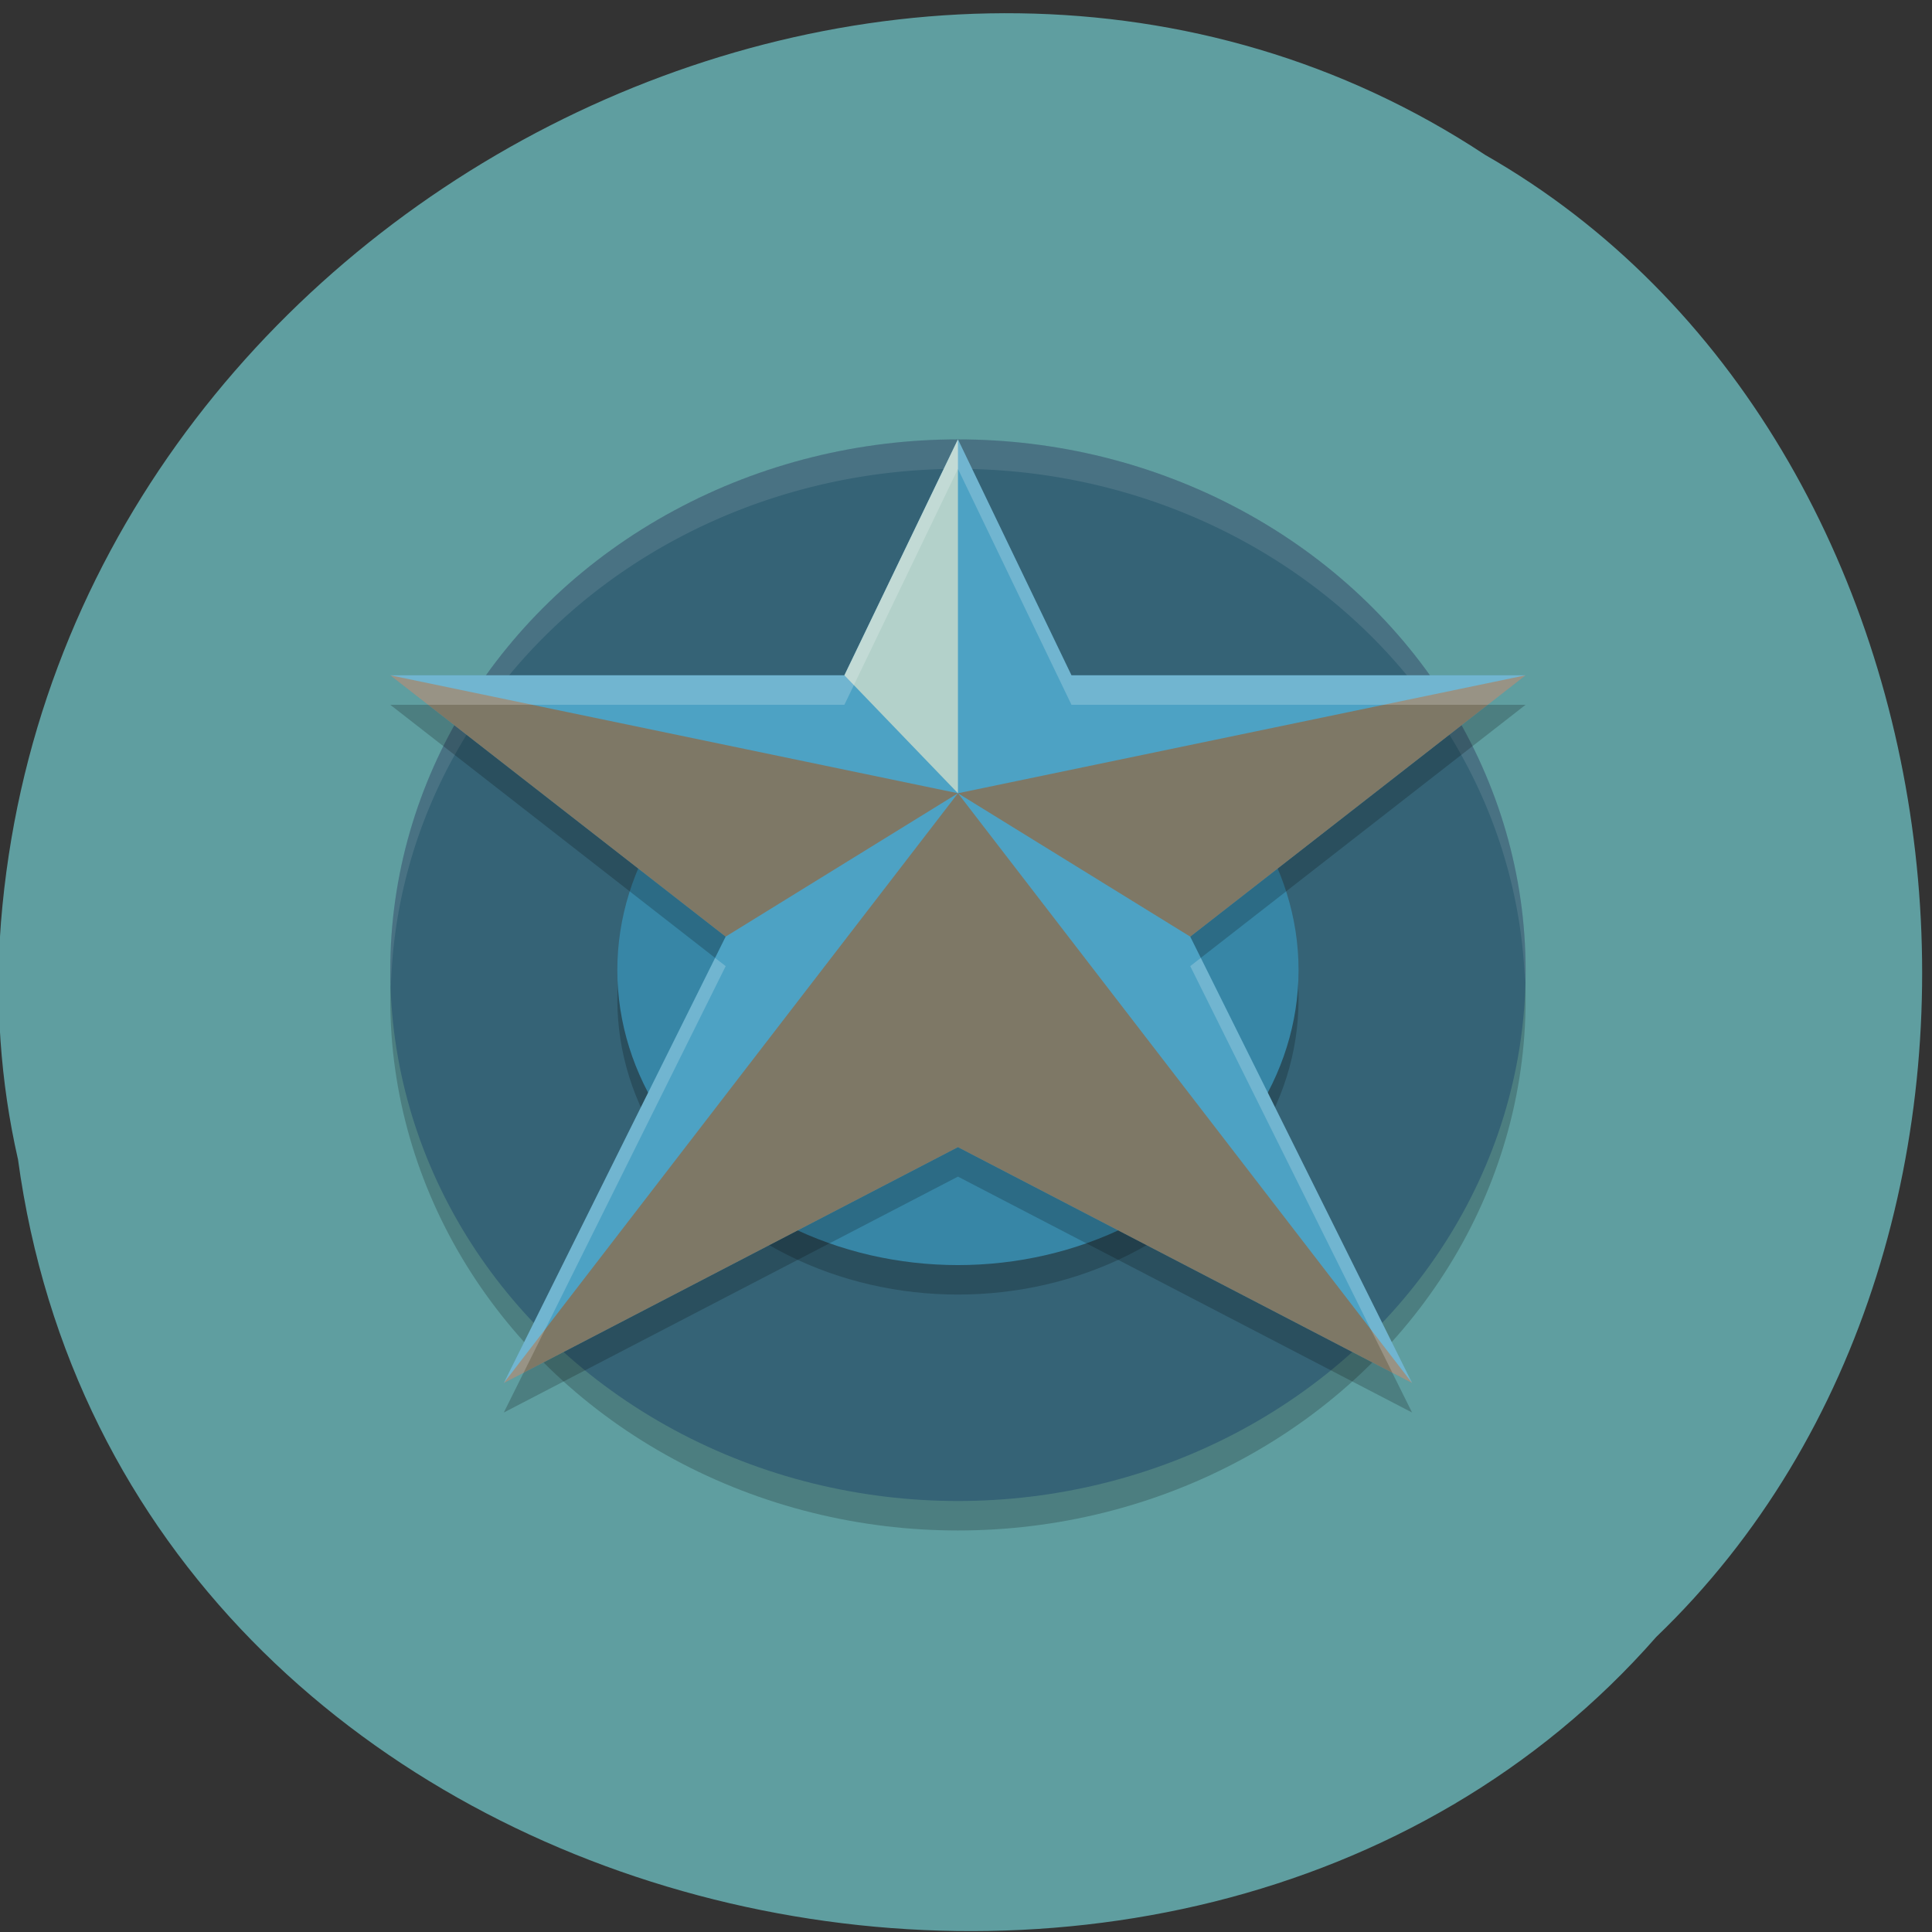 <svg xmlns="http://www.w3.org/2000/svg" viewBox="0 0 256 256"><rect x="0" y="0" width="256" height="256" fill="#333333" stroke="none"/><path d="m 2.375 153.55 c 14.08 103.78 153.93 135.37 217.09 63.35 55.45 -53.26 43.622 -158.53 -22.666 -196.37 -76.04 -50.27 -188.97 6.06 -196.67 101.66 c -0.804 10.475 -0.093 21.11 2.237 31.355 z" fill="#5f9ea0" color="#000"/><g transform="matrix(7.522 0 0 7.815 44.19 42.59)"><ellipse ry="9" rx="10" cy="11.5" cx="11" opacity="0.2"/><ellipse ry="9" rx="10" cy="11" cx="11" fill="#356376"/><path d="M 11 2 A 10 9 0 0 0 1 11 10 9 0 0 0 1.012 11.293 10 9 0 0 1 11 2.5 10 9 0 0 1 20.988 11.207 10 9 0 0 0 21 11 10 9 0 0 0 11 2" opacity="0.1" fill="#fff"/><ellipse ry="5" rx="6" cy="11.5" cx="11" opacity="0.2"/><ellipse ry="5" rx="6" cy="11" cx="11" fill="#3786a6"/><path d="m 11,2.5 -2,4 H 1 L 6.908,10.931 3,18.5 l 8,-4 8,4 L 15.092,10.931 21,6.5 h -8 z" opacity="0.2"/><path d="M 11,2 9,6 H 1 L 6.908,10.431 3,18 11,14 19,18 15.092,10.431 21,6 h -8 z" fill="#4da2c4"/><g fill="#b04f08"><path d="M 3,18 11,8 19,18 11,14 z" opacity="0.5"/><path d="m 11 8 l -10 -2 l 5.908 4.431 z" opacity="0.5"/><path d="m 11 8 l 10 -2 l -5.908 4.431 z" opacity="0.5"/></g><path d="M 11,8 V 2 L 9,6 z" fill="#b3d1ca"/><path d="M 11,2 9,6 H 1 L 1.666,6.5 H 9 l 2,-4 2,4 h 7.334 L 21,6 H 13 M 6.723,10.793 3,18 3.348,17.826 6.909,10.931 m 8.369,-0.139 -0.186,0.139 3.561,6.895 0.348,0.174" opacity="0.2" fill="#fff"/></g></svg>